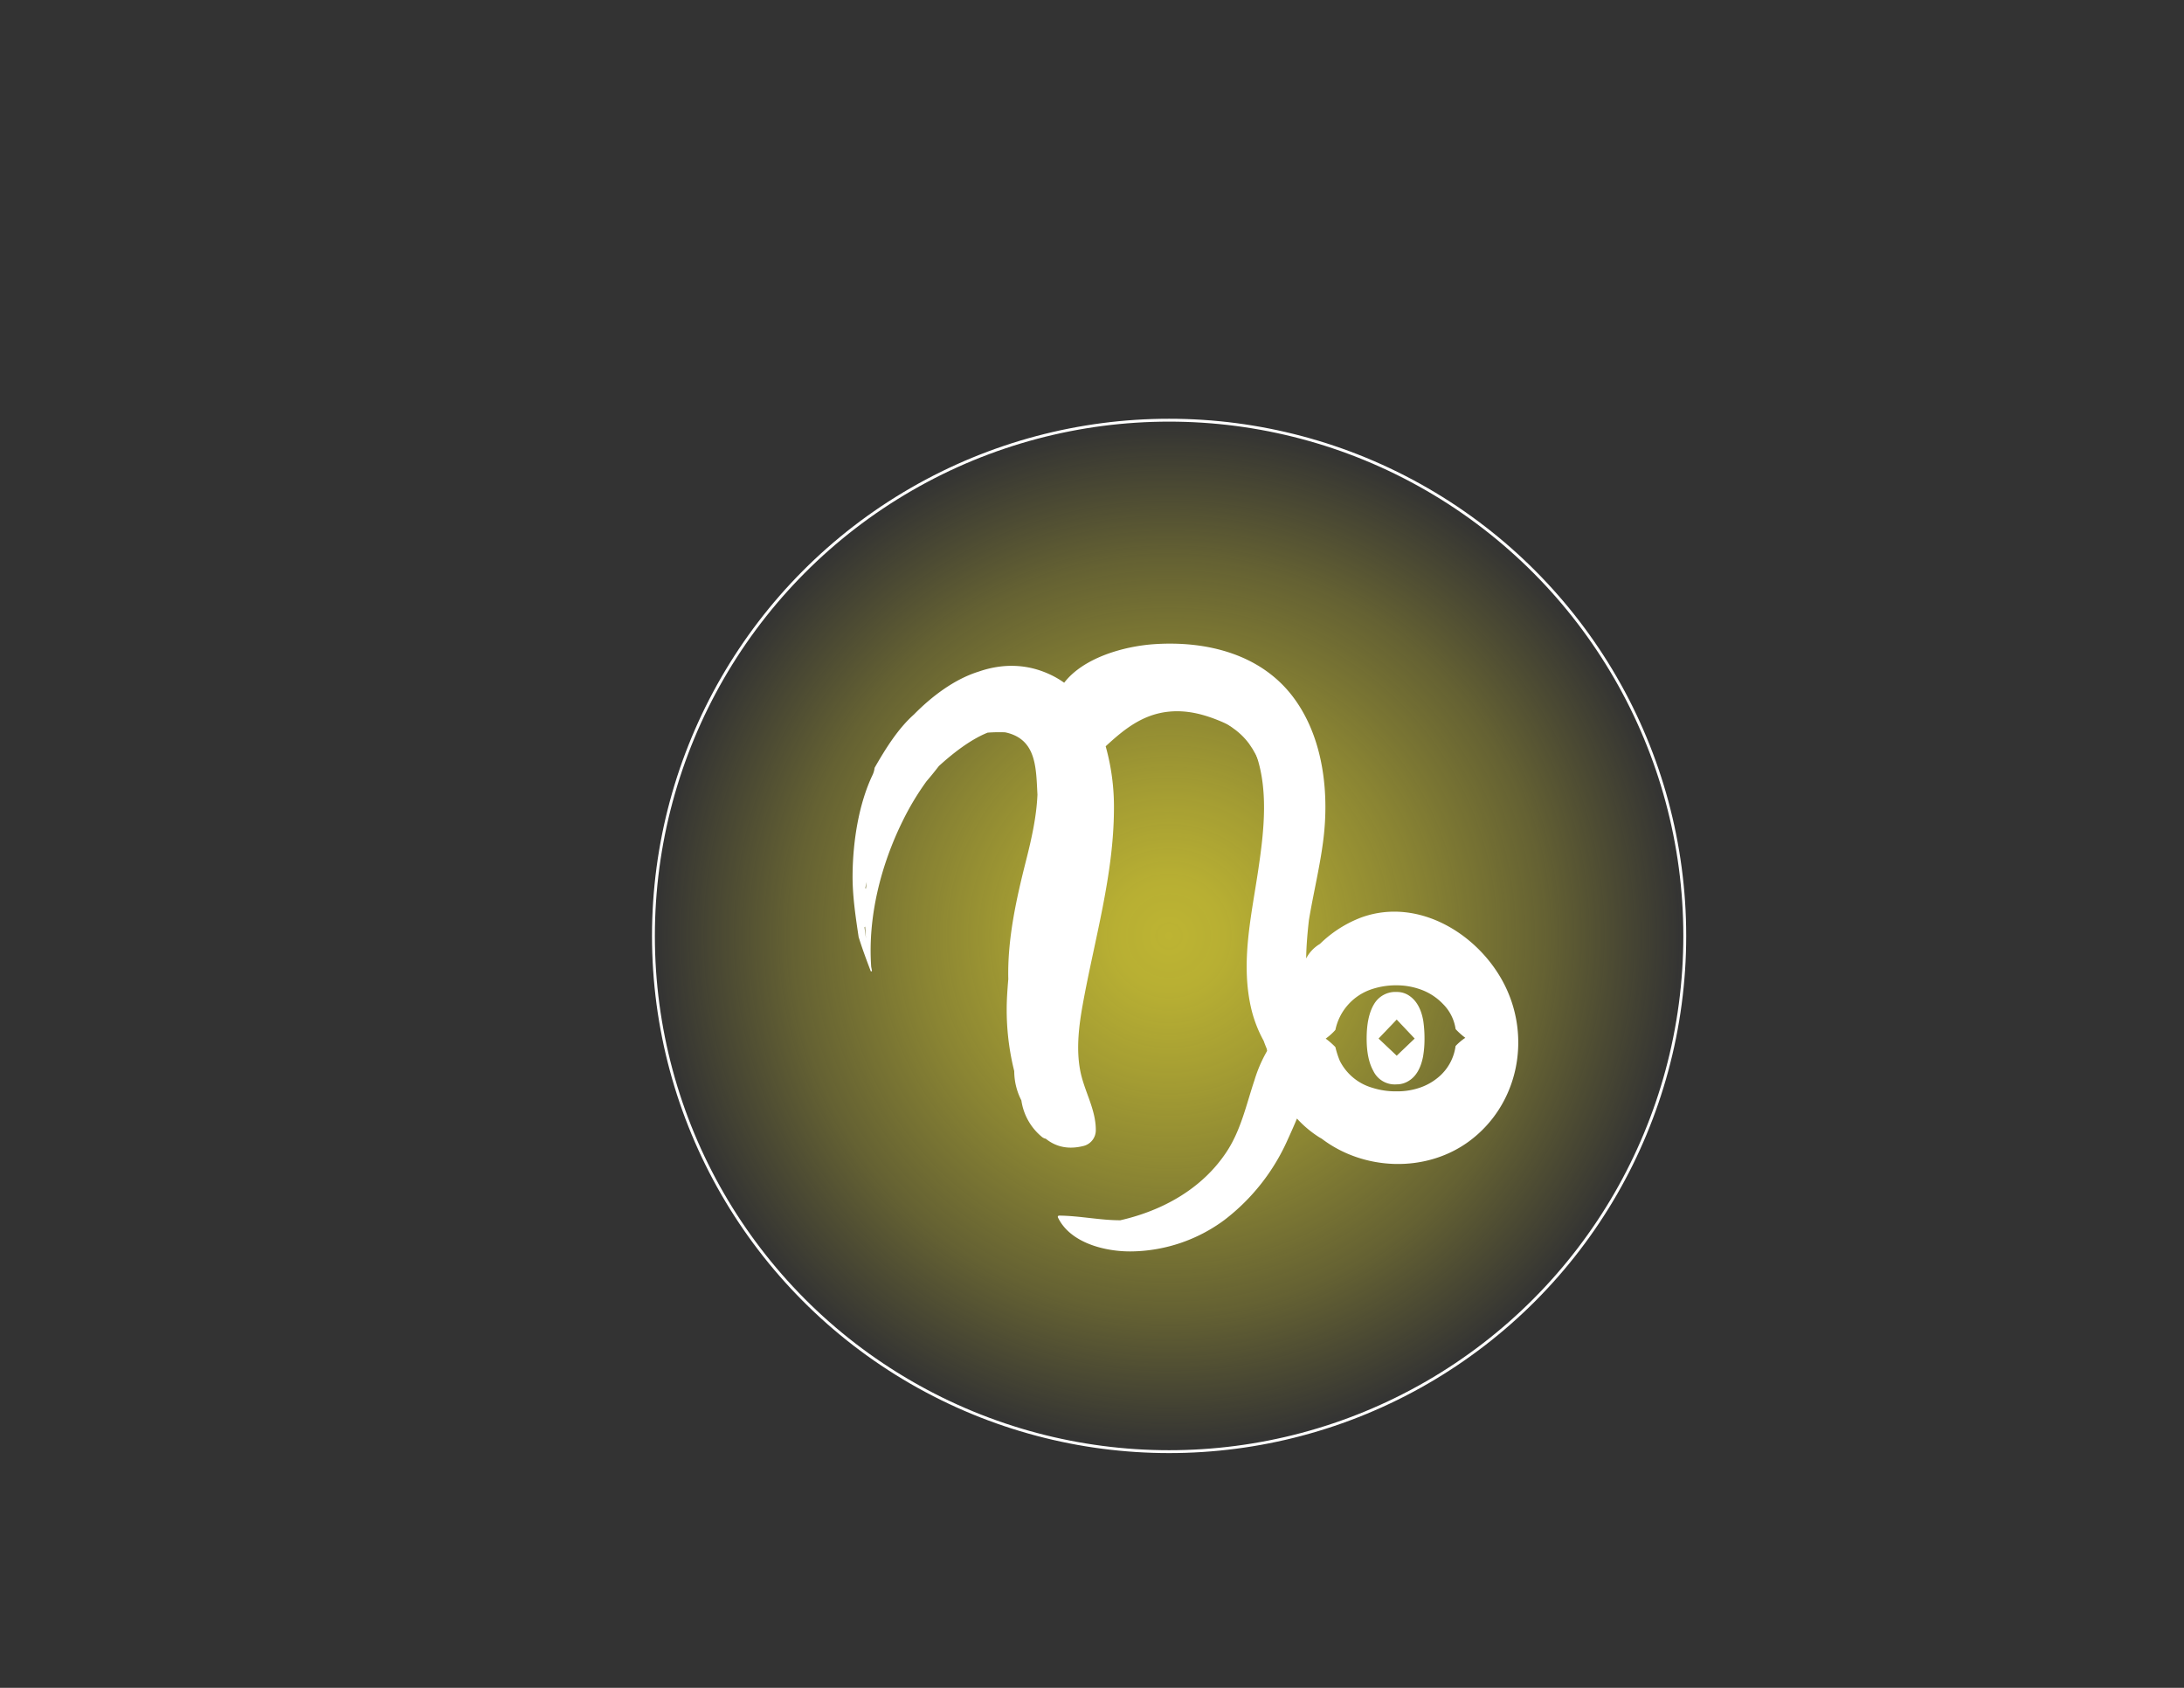 <svg id="Layer_1" data-name="Layer 1" xmlns="http://www.w3.org/2000/svg" xmlns:xlink="http://www.w3.org/1999/xlink" viewBox="0 0 792 612"><rect x="0" y="0" width="792" height="612" fill="#333333" stroke="none"/><defs><style>.cls-1{stroke:#fff;stroke-miterlimit:10;stroke-width:1.04px;fill:url(#radial-gradient);}.cls-2{fill:none;}.cls-3{fill:#fff;}</style><radialGradient id="radial-gradient" cx="423.96" cy="339.36" r="187" gradientUnits="userSpaceOnUse"><stop offset="0" stop-color="#bdb433"/><stop offset="0.11" stop-color="#bdb433" stop-opacity="0.96"/><stop offset="0.27" stop-color="#bdb433" stop-opacity="0.83"/><stop offset="0.48" stop-color="#bdb433" stop-opacity="0.63"/><stop offset="0.73" stop-color="#bdb433" stop-opacity="0.36"/><stop offset="0.99" stop-color="#bdb433" stop-opacity="0.01"/><stop offset="1" stop-color="#bdb433" stop-opacity="0"/></radialGradient></defs><title>Horoscope-Icon</title><circle class="cls-1" cx="423.96" cy="339.36" r="187"/><polygon class="cls-2" points="499.91 376.57 506.49 382.79 513 376.57 506.49 369.69 499.91 376.57"/><path class="cls-2" d="M313.5,336.24q0.25,2,.55,4c-0.14-1.42-.24-2.84-0.32-4.26A1.37,1.37,0,0,1,313.5,336.24Z"/><path class="cls-2" d="M313.79,322a0.71,0.71,0,0,1,.23.24c0.08-.81.18-1.61,0.28-2.42Q314,320.94,313.79,322Z"/><path class="cls-2" d="M527.85,373.06a16.13,16.13,0,0,0-4.54-9.07,20.93,20.93,0,0,0-8.7-5.49,25.52,25.52,0,0,0-8.12-1.32,27.46,27.46,0,0,0-9,1.39,19.79,19.79,0,0,0-13.24,14.78,20.09,20.09,0,0,1-3.51,3.15,30.34,30.34,0,0,1,3.51,3.07,32.32,32.32,0,0,0,1.61,5,19.12,19.12,0,0,0,11.7,9.73,27.7,27.7,0,0,0,8.92,1.32,25.1,25.1,0,0,0,8.89-1.5,20.86,20.86,0,0,0,6.91-4.21,17.8,17.8,0,0,0,5.56-10.68,20.35,20.35,0,0,1,3.51-3.07A26.05,26.05,0,0,1,527.85,373.06ZM516.08,383q-1.24,6.44-5.12,8.85a8.1,8.1,0,0,1-4.46,1.32,8.61,8.61,0,0,1-8.48-4.9q-2.41-4.31-2.41-11.7,0-8,2.67-12.47a8.94,8.94,0,0,1,8.23-4.43,7.85,7.85,0,0,1,4.68,1.46q3.88,2.71,5,9.07a44,44,0,0,1,.44,6.36A37.44,37.44,0,0,1,516.08,383Z"/><path class="cls-3" d="M511.18,361.14a7.85,7.85,0,0,0-4.68-1.46,8.94,8.94,0,0,0-8.23,4.43q-2.67,4.43-2.67,12.47,0,7.39,2.41,11.7a8.61,8.61,0,0,0,8.48,4.9,8.1,8.1,0,0,0,4.46-1.32q3.88-2.41,5.12-8.85a37.44,37.44,0,0,0,.51-6.44,44,44,0,0,0-.44-6.36Q515.05,363.84,511.18,361.14Zm-4.68,21.65-6.58-6.22,6.58-6.88,6.51,6.88Z"/><path class="cls-3" d="M545.78,357.44c-9.12-18.48-31.2-32.26-52-24.82a43.35,43.35,0,0,0-15.12,9.64,13.16,13.16,0,0,0-5,5.27c0.07-4.45.45-9.11,1-13.9,1.82-10.92,4.6-21.83,5.57-32.29,1.54-16.58-1.07-35.05-11.32-48.63-11.75-15.56-31.29-20.34-50-19.16-11.15.7-25.93,4.84-33,14a33,33,0,0,0-3.35-2.09c-9.32-5-18.87-5-27.72-1.92-8.79,2.75-17,9-23.4,15.52-5.85,5.2-10.38,12.54-14.28,19.35a8.11,8.11,0,0,1-.75,2.61c-5.06,10.63-7.09,24.15-7.23,35.86-0.1,7.68,1.06,15.28,2.19,22.87,1.28,4.14,2.81,8.22,4.35,12.29a0.24,0.24,0,0,0,.47-0.13l-0.26-1.36c-1.28-18,3.48-36.84,11.43-52.9A97.38,97.38,0,0,1,336,283.27c1.54-1.79,3-3.6,4.46-5.49,4.59-4.2,11.16-9.5,17.69-12.13a56.91,56.91,0,0,1,6.3-.12l0.63,0.13c10.91,2.66,10.61,13.05,11.14,22.47-0.35,8.1-2.16,16.09-4.16,24-3.49,13.75-6.77,28.46-6.41,42.9-0.2,2.25-.36,4.49-0.48,6.74a91.6,91.6,0,0,0,2.63,26.61A23.36,23.36,0,0,0,370.39,399a21,21,0,0,0,7.48,13.26,3.06,3.06,0,0,0,1.36.63c3.55,2.87,8.11,4.1,13.91,2.57a5.88,5.88,0,0,0,4.24-5.57c0.06-7.75-4.24-14.25-5.66-21.75-1.5-7.89-.47-16.24.95-24.06,4.23-23.41,11.18-46.62,11.29-70.59a81.59,81.59,0,0,0-3-22.89c6.55-6.05,13.32-11.6,22.93-12.56,9.36-.94,17.85,2.76,26,6.9l3.84,5c0.25,0.33.5,0.68,0.75,1,5.95,13.88,3.89,30.57,1.73,45-2.44,16.28-6.26,32.73-2.61,49.15a46.16,46.16,0,0,0,4.64,12.28c0.36,1,.75,2,1.17,3,0,0.23.06,0.46,0.09,0.69a50.2,50.2,0,0,0-4.6,10.66c-3,8.95-4.88,18.09-10.18,26.06-8.85,13.32-23.17,21.2-38.46,24.68-7.46,0-14.71-1.62-22.21-1.69a0.46,0.46,0,0,0-.39.69c4.5,9.35,17.38,12.45,26.82,12.29a57.87,57.87,0,0,0,33.53-11.39A74.86,74.86,0,0,0,467,413.15c1-2.2,2.18-4.78,3.32-7.57a39.73,39.73,0,0,0,7.92,6.68c0.34,0.22.7,0.41,1.05,0.61,15.22,11.6,37.68,12.52,53.4,1C550.34,400.89,555.39,376.92,545.78,357.44ZM313.5,336.24a1.37,1.37,0,0,0,.23-0.26c0.08,1.42.18,2.84,0.32,4.26Q313.74,338.25,313.5,336.24Zm0.52-14a0.71,0.71,0,0,0-.23-0.24q0.23-1.1.51-2.18C314.2,320.66,314.1,321.47,314,322.28Zm213.83,57A17.8,17.8,0,0,1,522.29,390a20.86,20.86,0,0,1-6.91,4.21,25.1,25.1,0,0,1-8.89,1.5,27.7,27.7,0,0,1-8.92-1.32,19.12,19.12,0,0,1-11.7-9.73,32.32,32.32,0,0,1-1.61-5,30.34,30.34,0,0,0-3.51-3.07,20.09,20.09,0,0,0,3.51-3.15,19.79,19.79,0,0,1,13.24-14.78,27.46,27.46,0,0,1,9-1.39,25.52,25.52,0,0,1,8.12,1.32,20.93,20.93,0,0,1,8.7,5.49,16.13,16.13,0,0,1,4.54,9.07,26.05,26.05,0,0,0,3.51,3.15A20.35,20.35,0,0,0,527.85,379.28Z"/><path class="cls-3" d="M437.4,257.78c4.9,3.53,10,5.45,14.18,10.18s5.49,9.93,8.31,15.24c0.77,1.45,2.67.6,2.82-.77,1.26-11.35-13.62-26.87-25.25-25.2-0.28,0-.25.41-0.07,0.54h0Z"/></svg>